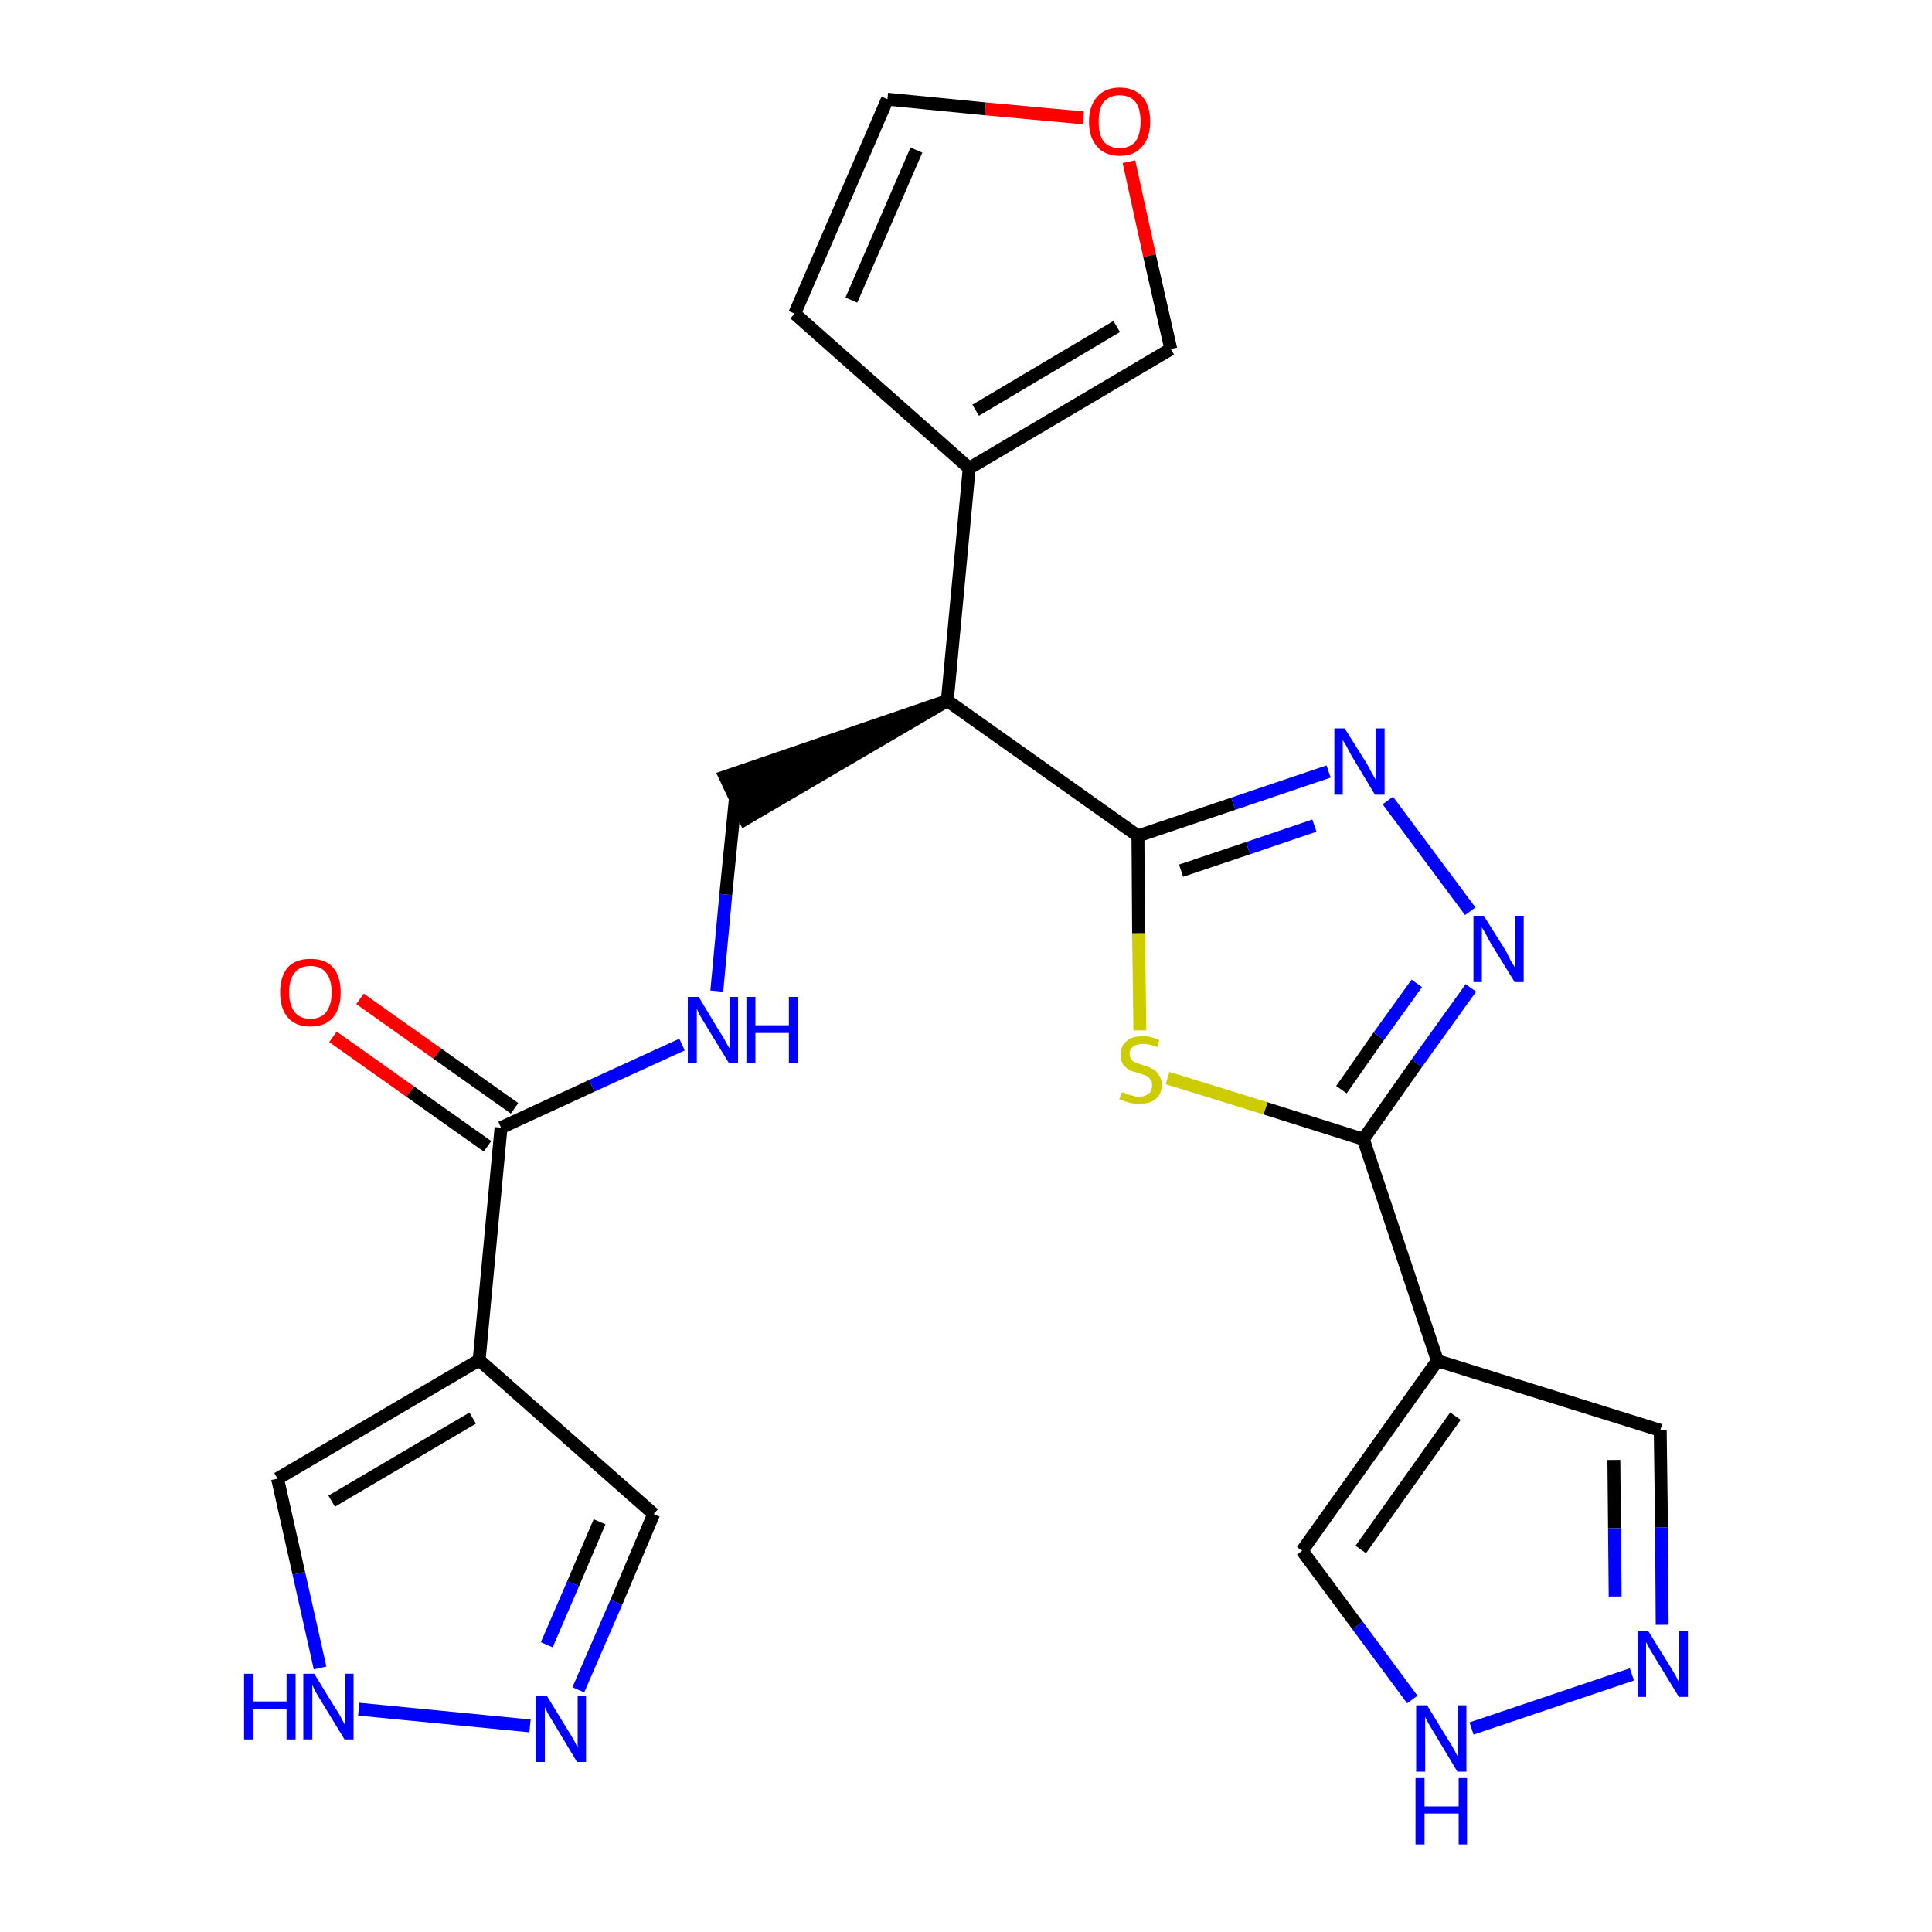 <?xml version='1.0' encoding='iso-8859-1'?>
<svg version='1.1' baseProfile='full'
              xmlns='http://www.w3.org/2000/svg'
                      xmlns:rdkit='http://www.rdkit.org/xml'
                      xmlns:xlink='http://www.w3.org/1999/xlink'
                  xml:space='preserve'
width='300px' height='300px' viewBox='0 0 300 300'>
<!-- END OF HEADER -->
<path class='bond-0 atom-0 atom-1' d='M 51.7,161.0 L 63.7,169.5' style='fill:none;fill-rule:evenodd;stroke:#FF0000;stroke-width:2.0px;stroke-linecap:butt;stroke-linejoin:miter;stroke-opacity:1' />
<path class='bond-0 atom-0 atom-1' d='M 63.7,169.5 L 75.7,178.0' style='fill:none;fill-rule:evenodd;stroke:#000000;stroke-width:2.0px;stroke-linecap:butt;stroke-linejoin:miter;stroke-opacity:1' />
<path class='bond-0 atom-0 atom-1' d='M 55.9,155.1 L 67.9,163.6' style='fill:none;fill-rule:evenodd;stroke:#FF0000;stroke-width:2.0px;stroke-linecap:butt;stroke-linejoin:miter;stroke-opacity:1' />
<path class='bond-0 atom-0 atom-1' d='M 67.9,163.6 L 79.9,172.1' style='fill:none;fill-rule:evenodd;stroke:#000000;stroke-width:2.0px;stroke-linecap:butt;stroke-linejoin:miter;stroke-opacity:1' />
<path class='bond-1 atom-1 atom-2' d='M 77.8,175.1 L 91.9,168.6' style='fill:none;fill-rule:evenodd;stroke:#000000;stroke-width:2.0px;stroke-linecap:butt;stroke-linejoin:miter;stroke-opacity:1' />
<path class='bond-1 atom-1 atom-2' d='M 91.9,168.6 L 105.9,162.2' style='fill:none;fill-rule:evenodd;stroke:#0000FF;stroke-width:2.0px;stroke-linecap:butt;stroke-linejoin:miter;stroke-opacity:1' />
<path class='bond-19 atom-1 atom-20' d='M 77.8,175.1 L 74.4,211.2' style='fill:none;fill-rule:evenodd;stroke:#000000;stroke-width:2.0px;stroke-linecap:butt;stroke-linejoin:miter;stroke-opacity:1' />
<path class='bond-2 atom-2 atom-3' d='M 111.3,153.9 L 112.7,138.9' style='fill:none;fill-rule:evenodd;stroke:#0000FF;stroke-width:2.0px;stroke-linecap:butt;stroke-linejoin:miter;stroke-opacity:1' />
<path class='bond-2 atom-2 atom-3' d='M 112.7,138.9 L 114.2,123.9' style='fill:none;fill-rule:evenodd;stroke:#000000;stroke-width:2.0px;stroke-linecap:butt;stroke-linejoin:miter;stroke-opacity:1' />
<path class='bond-3 atom-4 atom-3' d='M 147.1,108.8 L 112.6,120.6 L 115.7,127.2 Z' style='fill:#000000;fill-rule:evenodd;fill-opacity:1;stroke:#000000;stroke-width:2.0px;stroke-linecap:butt;stroke-linejoin:miter;stroke-opacity:1;' />
<path class='bond-4 atom-4 atom-5' d='M 147.1,108.8 L 150.5,72.7' style='fill:none;fill-rule:evenodd;stroke:#000000;stroke-width:2.0px;stroke-linecap:butt;stroke-linejoin:miter;stroke-opacity:1' />
<path class='bond-9 atom-4 atom-10' d='M 147.1,108.8 L 176.7,129.8' style='fill:none;fill-rule:evenodd;stroke:#000000;stroke-width:2.0px;stroke-linecap:butt;stroke-linejoin:miter;stroke-opacity:1' />
<path class='bond-5 atom-5 atom-6' d='M 150.5,72.7 L 123.4,48.7' style='fill:none;fill-rule:evenodd;stroke:#000000;stroke-width:2.0px;stroke-linecap:butt;stroke-linejoin:miter;stroke-opacity:1' />
<path class='bond-24 atom-9 atom-5' d='M 181.8,54.2 L 150.5,72.7' style='fill:none;fill-rule:evenodd;stroke:#000000;stroke-width:2.0px;stroke-linecap:butt;stroke-linejoin:miter;stroke-opacity:1' />
<path class='bond-24 atom-9 atom-5' d='M 173.4,50.7 L 151.5,63.7' style='fill:none;fill-rule:evenodd;stroke:#000000;stroke-width:2.0px;stroke-linecap:butt;stroke-linejoin:miter;stroke-opacity:1' />
<path class='bond-6 atom-6 atom-7' d='M 123.4,48.7 L 137.8,15.4' style='fill:none;fill-rule:evenodd;stroke:#000000;stroke-width:2.0px;stroke-linecap:butt;stroke-linejoin:miter;stroke-opacity:1' />
<path class='bond-6 atom-6 atom-7' d='M 132.2,46.6 L 142.3,23.3' style='fill:none;fill-rule:evenodd;stroke:#000000;stroke-width:2.0px;stroke-linecap:butt;stroke-linejoin:miter;stroke-opacity:1' />
<path class='bond-7 atom-7 atom-8' d='M 137.8,15.4 L 153.0,16.9' style='fill:none;fill-rule:evenodd;stroke:#000000;stroke-width:2.0px;stroke-linecap:butt;stroke-linejoin:miter;stroke-opacity:1' />
<path class='bond-7 atom-7 atom-8' d='M 153.0,16.9 L 168.2,18.3' style='fill:none;fill-rule:evenodd;stroke:#FF0000;stroke-width:2.0px;stroke-linecap:butt;stroke-linejoin:miter;stroke-opacity:1' />
<path class='bond-8 atom-8 atom-9' d='M 175.3,25.1 L 178.5,39.7' style='fill:none;fill-rule:evenodd;stroke:#FF0000;stroke-width:2.0px;stroke-linecap:butt;stroke-linejoin:miter;stroke-opacity:1' />
<path class='bond-8 atom-8 atom-9' d='M 178.5,39.7 L 181.8,54.2' style='fill:none;fill-rule:evenodd;stroke:#000000;stroke-width:2.0px;stroke-linecap:butt;stroke-linejoin:miter;stroke-opacity:1' />
<path class='bond-10 atom-10 atom-11' d='M 176.7,129.8 L 191.5,124.8' style='fill:none;fill-rule:evenodd;stroke:#000000;stroke-width:2.0px;stroke-linecap:butt;stroke-linejoin:miter;stroke-opacity:1' />
<path class='bond-10 atom-10 atom-11' d='M 191.5,124.8 L 206.3,119.8' style='fill:none;fill-rule:evenodd;stroke:#0000FF;stroke-width:2.0px;stroke-linecap:butt;stroke-linejoin:miter;stroke-opacity:1' />
<path class='bond-10 atom-10 atom-11' d='M 183.4,135.2 L 193.8,131.7' style='fill:none;fill-rule:evenodd;stroke:#000000;stroke-width:2.0px;stroke-linecap:butt;stroke-linejoin:miter;stroke-opacity:1' />
<path class='bond-10 atom-10 atom-11' d='M 193.8,131.7 L 204.1,128.2' style='fill:none;fill-rule:evenodd;stroke:#0000FF;stroke-width:2.0px;stroke-linecap:butt;stroke-linejoin:miter;stroke-opacity:1' />
<path class='bond-25 atom-19 atom-10' d='M 177.0,160.0 L 176.8,144.9' style='fill:none;fill-rule:evenodd;stroke:#CCCC00;stroke-width:2.0px;stroke-linecap:butt;stroke-linejoin:miter;stroke-opacity:1' />
<path class='bond-25 atom-19 atom-10' d='M 176.8,144.9 L 176.7,129.8' style='fill:none;fill-rule:evenodd;stroke:#000000;stroke-width:2.0px;stroke-linecap:butt;stroke-linejoin:miter;stroke-opacity:1' />
<path class='bond-11 atom-11 atom-12' d='M 215.5,124.3 L 228.3,141.5' style='fill:none;fill-rule:evenodd;stroke:#0000FF;stroke-width:2.0px;stroke-linecap:butt;stroke-linejoin:miter;stroke-opacity:1' />
<path class='bond-12 atom-12 atom-13' d='M 228.4,153.4 L 220.0,165.1' style='fill:none;fill-rule:evenodd;stroke:#0000FF;stroke-width:2.0px;stroke-linecap:butt;stroke-linejoin:miter;stroke-opacity:1' />
<path class='bond-12 atom-12 atom-13' d='M 220.0,165.1 L 211.7,176.9' style='fill:none;fill-rule:evenodd;stroke:#000000;stroke-width:2.0px;stroke-linecap:butt;stroke-linejoin:miter;stroke-opacity:1' />
<path class='bond-12 atom-12 atom-13' d='M 220.0,152.7 L 214.1,160.9' style='fill:none;fill-rule:evenodd;stroke:#0000FF;stroke-width:2.0px;stroke-linecap:butt;stroke-linejoin:miter;stroke-opacity:1' />
<path class='bond-12 atom-12 atom-13' d='M 214.1,160.9 L 208.3,169.2' style='fill:none;fill-rule:evenodd;stroke:#000000;stroke-width:2.0px;stroke-linecap:butt;stroke-linejoin:miter;stroke-opacity:1' />
<path class='bond-13 atom-13 atom-14' d='M 211.7,176.9 L 223.2,211.3' style='fill:none;fill-rule:evenodd;stroke:#000000;stroke-width:2.0px;stroke-linecap:butt;stroke-linejoin:miter;stroke-opacity:1' />
<path class='bond-18 atom-13 atom-19' d='M 211.7,176.9 L 196.5,172.1' style='fill:none;fill-rule:evenodd;stroke:#000000;stroke-width:2.0px;stroke-linecap:butt;stroke-linejoin:miter;stroke-opacity:1' />
<path class='bond-18 atom-13 atom-19' d='M 196.5,172.1 L 181.3,167.4' style='fill:none;fill-rule:evenodd;stroke:#CCCC00;stroke-width:2.0px;stroke-linecap:butt;stroke-linejoin:miter;stroke-opacity:1' />
<path class='bond-14 atom-14 atom-15' d='M 223.2,211.3 L 257.8,222.1' style='fill:none;fill-rule:evenodd;stroke:#000000;stroke-width:2.0px;stroke-linecap:butt;stroke-linejoin:miter;stroke-opacity:1' />
<path class='bond-27 atom-18 atom-14' d='M 202.2,240.8 L 223.2,211.3' style='fill:none;fill-rule:evenodd;stroke:#000000;stroke-width:2.0px;stroke-linecap:butt;stroke-linejoin:miter;stroke-opacity:1' />
<path class='bond-27 atom-18 atom-14' d='M 211.3,240.6 L 226.0,219.9' style='fill:none;fill-rule:evenodd;stroke:#000000;stroke-width:2.0px;stroke-linecap:butt;stroke-linejoin:miter;stroke-opacity:1' />
<path class='bond-15 atom-15 atom-16' d='M 257.8,222.1 L 258.0,237.2' style='fill:none;fill-rule:evenodd;stroke:#000000;stroke-width:2.0px;stroke-linecap:butt;stroke-linejoin:miter;stroke-opacity:1' />
<path class='bond-15 atom-15 atom-16' d='M 258.0,237.2 L 258.1,252.3' style='fill:none;fill-rule:evenodd;stroke:#0000FF;stroke-width:2.0px;stroke-linecap:butt;stroke-linejoin:miter;stroke-opacity:1' />
<path class='bond-15 atom-15 atom-16' d='M 250.6,226.7 L 250.7,237.3' style='fill:none;fill-rule:evenodd;stroke:#000000;stroke-width:2.0px;stroke-linecap:butt;stroke-linejoin:miter;stroke-opacity:1' />
<path class='bond-15 atom-15 atom-16' d='M 250.7,237.3 L 250.8,247.9' style='fill:none;fill-rule:evenodd;stroke:#0000FF;stroke-width:2.0px;stroke-linecap:butt;stroke-linejoin:miter;stroke-opacity:1' />
<path class='bond-16 atom-16 atom-17' d='M 253.4,260.0 L 228.5,268.4' style='fill:none;fill-rule:evenodd;stroke:#0000FF;stroke-width:2.0px;stroke-linecap:butt;stroke-linejoin:miter;stroke-opacity:1' />
<path class='bond-17 atom-17 atom-18' d='M 219.3,263.9 L 210.8,252.4' style='fill:none;fill-rule:evenodd;stroke:#0000FF;stroke-width:2.0px;stroke-linecap:butt;stroke-linejoin:miter;stroke-opacity:1' />
<path class='bond-17 atom-17 atom-18' d='M 210.8,252.4 L 202.2,240.8' style='fill:none;fill-rule:evenodd;stroke:#000000;stroke-width:2.0px;stroke-linecap:butt;stroke-linejoin:miter;stroke-opacity:1' />
<path class='bond-20 atom-20 atom-21' d='M 74.4,211.2 L 101.5,235.1' style='fill:none;fill-rule:evenodd;stroke:#000000;stroke-width:2.0px;stroke-linecap:butt;stroke-linejoin:miter;stroke-opacity:1' />
<path class='bond-26 atom-24 atom-20' d='M 43.1,229.6 L 74.4,211.2' style='fill:none;fill-rule:evenodd;stroke:#000000;stroke-width:2.0px;stroke-linecap:butt;stroke-linejoin:miter;stroke-opacity:1' />
<path class='bond-26 atom-24 atom-20' d='M 51.5,233.1 L 73.4,220.2' style='fill:none;fill-rule:evenodd;stroke:#000000;stroke-width:2.0px;stroke-linecap:butt;stroke-linejoin:miter;stroke-opacity:1' />
<path class='bond-21 atom-21 atom-22' d='M 101.5,235.1 L 95.7,248.8' style='fill:none;fill-rule:evenodd;stroke:#000000;stroke-width:2.0px;stroke-linecap:butt;stroke-linejoin:miter;stroke-opacity:1' />
<path class='bond-21 atom-21 atom-22' d='M 95.7,248.8 L 89.8,262.4' style='fill:none;fill-rule:evenodd;stroke:#0000FF;stroke-width:2.0px;stroke-linecap:butt;stroke-linejoin:miter;stroke-opacity:1' />
<path class='bond-21 atom-21 atom-22' d='M 93.1,236.3 L 89.0,245.9' style='fill:none;fill-rule:evenodd;stroke:#000000;stroke-width:2.0px;stroke-linecap:butt;stroke-linejoin:miter;stroke-opacity:1' />
<path class='bond-21 atom-21 atom-22' d='M 89.0,245.9 L 84.9,255.4' style='fill:none;fill-rule:evenodd;stroke:#0000FF;stroke-width:2.0px;stroke-linecap:butt;stroke-linejoin:miter;stroke-opacity:1' />
<path class='bond-22 atom-22 atom-23' d='M 82.3,268.0 L 55.7,265.4' style='fill:none;fill-rule:evenodd;stroke:#0000FF;stroke-width:2.0px;stroke-linecap:butt;stroke-linejoin:miter;stroke-opacity:1' />
<path class='bond-23 atom-23 atom-24' d='M 49.7,259.0 L 46.4,244.3' style='fill:none;fill-rule:evenodd;stroke:#0000FF;stroke-width:2.0px;stroke-linecap:butt;stroke-linejoin:miter;stroke-opacity:1' />
<path class='bond-23 atom-23 atom-24' d='M 46.4,244.3 L 43.1,229.6' style='fill:none;fill-rule:evenodd;stroke:#000000;stroke-width:2.0px;stroke-linecap:butt;stroke-linejoin:miter;stroke-opacity:1' />
<path  class='atom-0' d='M 43.5 154.1
Q 43.5 151.6, 44.7 150.2
Q 45.9 148.9, 48.2 148.9
Q 50.5 148.9, 51.7 150.2
Q 52.9 151.6, 52.9 154.1
Q 52.9 156.6, 51.7 158.0
Q 50.5 159.4, 48.2 159.4
Q 45.9 159.4, 44.7 158.0
Q 43.5 156.6, 43.5 154.1
M 48.2 158.2
Q 49.8 158.2, 50.6 157.2
Q 51.5 156.1, 51.5 154.1
Q 51.5 152.1, 50.6 151.0
Q 49.8 150.0, 48.2 150.0
Q 46.6 150.0, 45.8 151.0
Q 44.9 152.0, 44.9 154.1
Q 44.9 156.1, 45.8 157.2
Q 46.6 158.2, 48.2 158.2
' fill='#FF0000'/>
<path  class='atom-2' d='M 108.5 154.8
L 111.8 160.3
Q 112.2 160.8, 112.7 161.8
Q 113.2 162.7, 113.3 162.8
L 113.3 154.8
L 114.6 154.8
L 114.6 165.1
L 113.2 165.1
L 109.6 159.2
Q 109.2 158.5, 108.7 157.7
Q 108.3 156.9, 108.2 156.6
L 108.2 165.1
L 106.8 165.1
L 106.8 154.8
L 108.5 154.8
' fill='#0000FF'/>
<path  class='atom-2' d='M 115.9 154.8
L 117.3 154.8
L 117.3 159.2
L 122.5 159.2
L 122.5 154.8
L 123.9 154.8
L 123.9 165.1
L 122.5 165.1
L 122.5 160.4
L 117.3 160.4
L 117.3 165.1
L 115.9 165.1
L 115.9 154.8
' fill='#0000FF'/>
<path  class='atom-8' d='M 169.1 18.9
Q 169.1 16.4, 170.4 15.0
Q 171.6 13.6, 173.9 13.6
Q 176.1 13.6, 177.4 15.0
Q 178.6 16.4, 178.6 18.9
Q 178.6 21.4, 177.3 22.8
Q 176.1 24.2, 173.9 24.2
Q 171.6 24.2, 170.4 22.8
Q 169.1 21.4, 169.1 18.9
M 173.9 23.0
Q 175.4 23.0, 176.3 22.0
Q 177.1 20.9, 177.1 18.9
Q 177.1 16.8, 176.3 15.8
Q 175.4 14.8, 173.9 14.8
Q 172.3 14.8, 171.4 15.8
Q 170.6 16.8, 170.6 18.9
Q 170.6 20.9, 171.4 22.0
Q 172.3 23.0, 173.9 23.0
' fill='#FF0000'/>
<path  class='atom-11' d='M 208.8 113.1
L 212.2 118.5
Q 212.5 119.1, 213.0 120.0
Q 213.6 121.0, 213.6 121.1
L 213.6 113.1
L 215.0 113.1
L 215.0 123.4
L 213.5 123.4
L 209.9 117.4
Q 209.5 116.7, 209.1 115.9
Q 208.6 115.1, 208.5 114.9
L 208.5 123.4
L 207.2 123.4
L 207.2 113.1
L 208.8 113.1
' fill='#0000FF'/>
<path  class='atom-12' d='M 230.4 142.2
L 233.8 147.6
Q 234.1 148.2, 234.6 149.2
Q 235.2 150.1, 235.2 150.2
L 235.2 142.2
L 236.6 142.2
L 236.6 152.5
L 235.2 152.5
L 231.5 146.5
Q 231.1 145.8, 230.7 145.0
Q 230.2 144.2, 230.1 144.0
L 230.1 152.5
L 228.8 152.5
L 228.8 142.2
L 230.4 142.2
' fill='#0000FF'/>
<path  class='atom-16' d='M 255.9 253.2
L 259.3 258.7
Q 259.6 259.2, 260.2 260.2
Q 260.7 261.2, 260.7 261.2
L 260.7 253.2
L 262.1 253.2
L 262.1 263.5
L 260.7 263.5
L 257.1 257.6
Q 256.7 256.9, 256.2 256.1
Q 255.8 255.3, 255.6 255.0
L 255.6 263.5
L 254.3 263.5
L 254.3 253.2
L 255.9 253.2
' fill='#0000FF'/>
<path  class='atom-17' d='M 221.6 264.8
L 224.9 270.2
Q 225.3 270.8, 225.8 271.7
Q 226.3 272.7, 226.4 272.8
L 226.4 264.8
L 227.7 264.8
L 227.7 275.1
L 226.3 275.1
L 222.7 269.1
Q 222.3 268.4, 221.8 267.6
Q 221.4 266.8, 221.3 266.6
L 221.3 275.1
L 219.9 275.1
L 219.9 264.8
L 221.6 264.8
' fill='#0000FF'/>
<path  class='atom-17' d='M 219.8 276.1
L 221.2 276.1
L 221.2 280.5
L 226.5 280.5
L 226.5 276.1
L 227.8 276.1
L 227.8 286.4
L 226.5 286.4
L 226.5 281.6
L 221.2 281.6
L 221.2 286.4
L 219.8 286.4
L 219.8 276.1
' fill='#0000FF'/>
<path  class='atom-19' d='M 174.2 169.6
Q 174.3 169.6, 174.8 169.8
Q 175.2 170.0, 175.8 170.1
Q 176.3 170.3, 176.8 170.3
Q 177.8 170.3, 178.4 169.8
Q 178.9 169.3, 178.9 168.5
Q 178.9 167.9, 178.6 167.6
Q 178.4 167.2, 177.9 167.0
Q 177.5 166.9, 176.8 166.6
Q 175.8 166.4, 175.3 166.1
Q 174.8 165.8, 174.4 165.3
Q 174.0 164.7, 174.0 163.8
Q 174.0 162.5, 174.9 161.7
Q 175.7 160.9, 177.5 160.9
Q 178.7 160.9, 180.0 161.5
L 179.7 162.6
Q 178.5 162.1, 177.5 162.1
Q 176.5 162.1, 176.0 162.5
Q 175.4 162.9, 175.4 163.6
Q 175.4 164.2, 175.7 164.5
Q 176.0 164.9, 176.4 165.0
Q 176.8 165.2, 177.5 165.4
Q 178.5 165.7, 179.0 166.0
Q 179.6 166.3, 179.9 166.9
Q 180.4 167.5, 180.4 168.5
Q 180.4 169.9, 179.4 170.7
Q 178.5 171.4, 176.9 171.4
Q 176.0 171.4, 175.3 171.2
Q 174.6 171.0, 173.8 170.7
L 174.2 169.6
' fill='#CCCC00'/>
<path  class='atom-22' d='M 84.9 263.3
L 88.2 268.7
Q 88.6 269.3, 89.1 270.2
Q 89.6 271.2, 89.7 271.3
L 89.7 263.3
L 91.0 263.3
L 91.0 273.6
L 89.6 273.6
L 86.0 267.6
Q 85.6 266.9, 85.1 266.1
Q 84.7 265.3, 84.6 265.1
L 84.6 273.6
L 83.2 273.6
L 83.2 263.3
L 84.9 263.3
' fill='#0000FF'/>
<path  class='atom-23' d='M 37.9 259.9
L 39.3 259.9
L 39.3 264.2
L 44.5 264.2
L 44.5 259.9
L 45.9 259.9
L 45.9 270.1
L 44.5 270.1
L 44.5 265.4
L 39.3 265.4
L 39.3 270.1
L 37.9 270.1
L 37.9 259.9
' fill='#0000FF'/>
<path  class='atom-23' d='M 48.8 259.9
L 52.1 265.3
Q 52.5 265.8, 53.0 266.8
Q 53.5 267.8, 53.6 267.8
L 53.6 259.9
L 54.9 259.9
L 54.9 270.1
L 53.5 270.1
L 49.9 264.2
Q 49.5 263.5, 49.0 262.7
Q 48.6 261.9, 48.5 261.6
L 48.5 270.1
L 47.1 270.1
L 47.1 259.9
L 48.8 259.9
' fill='#0000FF'/>
</svg>
